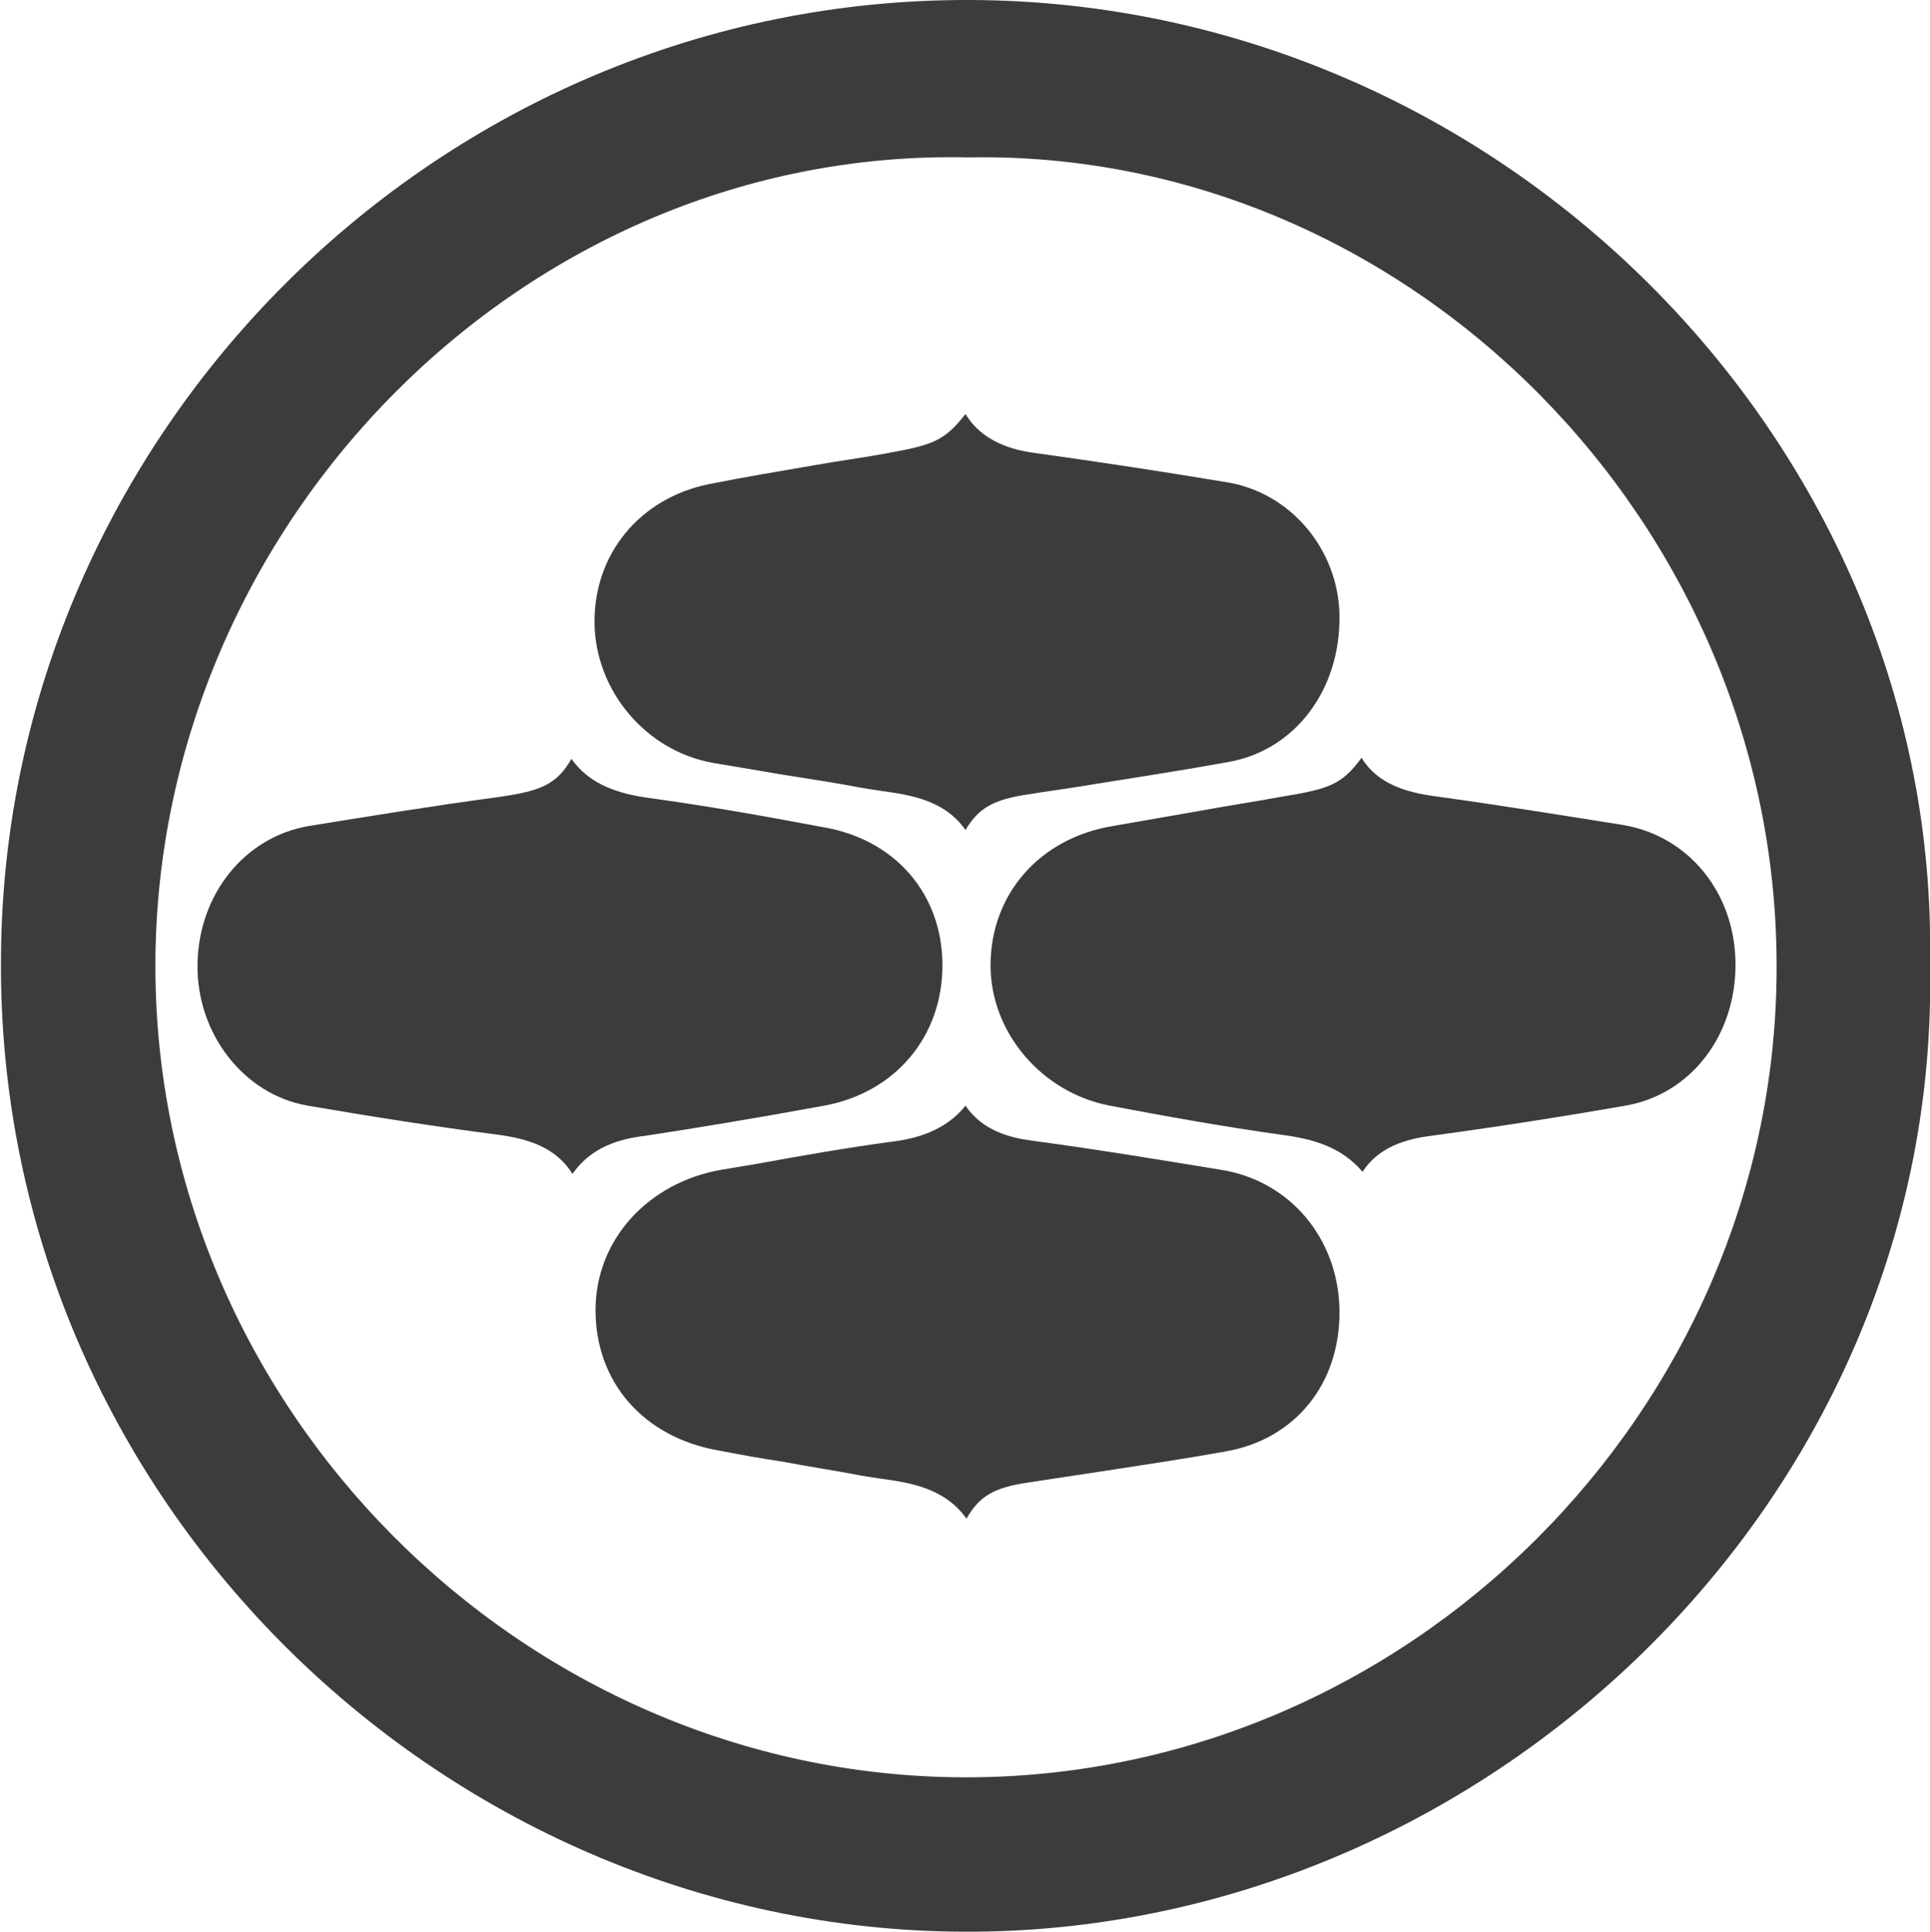 <?xml version="1.0" encoding="utf-8"?>
<!-- Generator: Adobe Illustrator 20.1.0, SVG Export Plug-In . SVG Version: 6.00 Build 0)  -->
<svg version="1.1" id="Layer_1" xmlns="http://www.w3.org/2000/svg" xmlns:xlink="http://www.w3.org/1999/xlink" x="0px" y="0px"
	 viewBox="0 0 192.5 192.7" style="enable-background:new 0 0 192.5 192.7;" xml:space="preserve">
<style type="text/css">
	.st0{fill:#3C3C3B;}
</style>
<g>
	<path class="st0" d="M96.6,15.7C52.3,14.7,15.7,52.2,15.5,96c-0.2,44.4,36.6,81.1,80.5,81.3c44.4,0.2,81-36.6,81.2-80.4
		C177.5,52.3,140.5,14.9,96.6,15.7 M192.5,96.2c1.1,52.6-43.4,96-95.1,96.5c-52.6,0.5-97.9-43-97.3-97.4C0.5,43.3,43.7-0.2,96.8,0
		C150.1,0.2,193.5,44.7,192.5,96.2"/>
	<path class="st0" d="M57.1,117.1c-1.7-2.7-4.5-3.5-7.4-3.9c-6.2-0.8-12.6-1.8-19-2.9c-6.4-1.1-11.1-7.2-11-14.1
		c0.1-7,4.7-12.7,11.1-13.8c6.2-1,12.3-2,19-2.9c4.1-0.6,5.7-1.2,7.2-3.8c1.9,2.7,4.9,3.5,7.7,3.9c5.9,0.8,12,1.9,17.3,2.9
		C89.3,83.7,94,89.2,94,96.3c0,7.1-4.7,12.7-11.8,14c-7.1,1.3-12.6,2.2-17.8,3C61.8,113.6,59,114.4,57.1,117.1"/>
	<path class="st0" d="M96.4,151.5c-2.2-3.1-5.7-3.6-8.6-4c-0.7-0.1-1.3-0.2-1.9-0.3c-2.6-0.5-5.3-0.9-7.9-1.4
		c-2.1-0.3-4.2-0.7-6.3-1.1c-7.5-1.3-12.3-6.8-12.3-14c0-7,5.2-12.7,12.5-14c1.2-0.2,2.4-0.4,3.6-0.6c4.4-0.8,8.9-1.6,13.4-2.2
		c2.5-0.3,5.4-1.1,7.4-3.6c1.7,2.5,4.4,3.2,6.7,3.5c6.7,0.9,13.3,2,18.8,2.9c6.9,1.1,11.7,6.9,11.8,14c0.1,7.3-4.4,12.9-11.4,14.1
		c-3.9,0.7-7.9,1.3-11.8,1.9c-2.6,0.4-5.3,0.8-7.9,1.2C99.2,148.4,97.7,149.2,96.4,151.5"/>
	<path class="st0" d="M96.3,82.8c-2.1-3-5.5-3.5-8.4-3.9c-0.7-0.1-1.3-0.2-1.9-0.3c-2.6-0.5-5.3-0.9-7.8-1.3
		c-2.3-0.4-4.8-0.8-7.1-1.2c-6.7-1.2-11.7-7.2-11.8-13.9c-0.1-6.9,4.5-12.5,11.4-13.9c3.5-0.7,7.1-1.3,10.6-1.9
		c2.2-0.4,4.5-0.7,6.7-1.1c5-0.9,6.1-1.2,8.3-4c1.7,2.8,4.7,3.6,7,3.9c6.5,0.9,13,1.9,19,2.9c6.4,1,11.2,6.7,11.3,13.3
		c0.1,7.4-4.4,13.4-11,14.6c-4.4,0.8-8.9,1.5-13.3,2.2c-2.3,0.4-4.7,0.7-7.1,1.1C99.1,79.8,97.6,80.6,96.3,82.8"/>
	<path class="st0" d="M135.9,116.9c-2.1-2.5-5-3.3-8.1-3.7c-5.7-0.8-11.3-1.8-17.1-2.9c-6.8-1.3-11.9-7.3-11.9-14
		c0-7.1,4.9-12.7,12.2-13.9c2.9-0.5,5.7-1,8.6-1.5c2.7-0.5,5.4-0.9,8.1-1.4c4.9-0.8,6.1-1.2,8.1-3.9c1.6,2.6,4.4,3.4,7.1,3.8
		c6.6,0.9,13.3,2,19,2.9c6.5,1.1,11.1,6.7,11.2,13.7c0.1,7.3-4.5,13.2-11,14.3c-5.7,1-12,2-19.3,3
		C140.3,113.6,137.5,114.4,135.9,116.9"/>
</g>
</svg>
